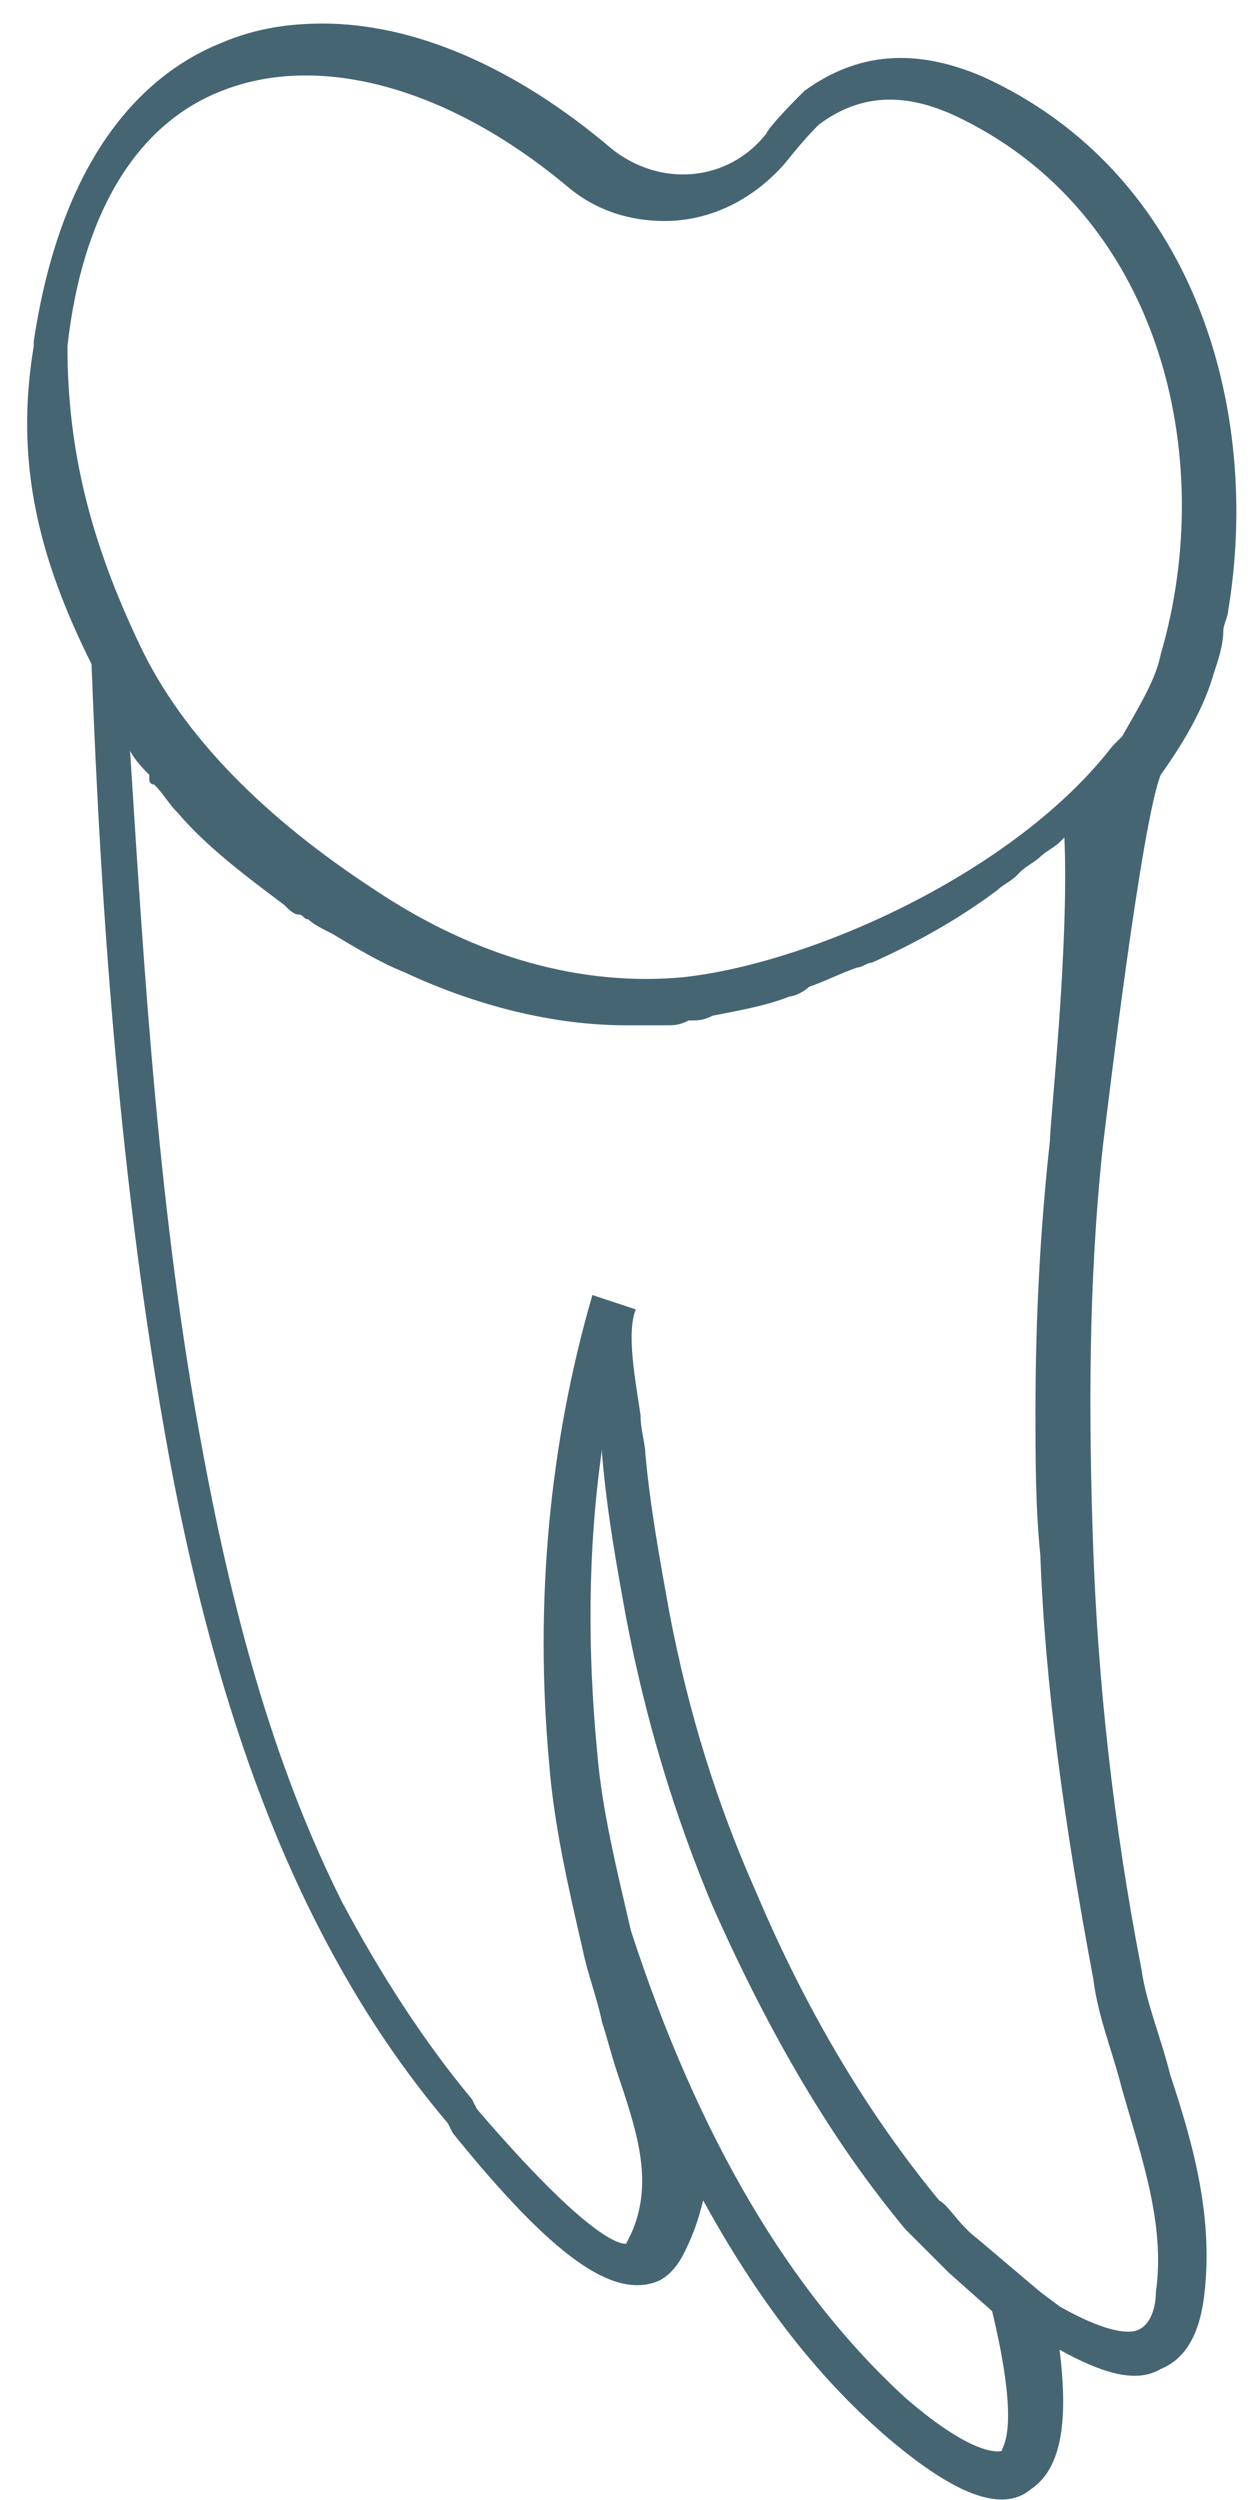 <svg width="45" height="90" viewBox="0 0 45 90" fill="none" xmlns="http://www.w3.org/2000/svg">
<path d="M3.295 23.907C3.642 33.096 4.335 42.806 6.069 52.342C7.283 58.93 9.016 64.478 11.27 68.986C12.657 71.76 14.218 74.187 16.125 76.441L16.298 76.788C19.939 81.296 22.02 82.683 23.58 82.163C24.1 81.989 24.447 81.469 24.62 81.123C24.967 80.429 25.141 79.909 25.314 79.215C27.221 82.683 29.302 85.457 31.902 87.711C34.33 89.791 36.064 90.485 37.104 89.618C38.144 88.925 38.491 87.364 38.144 84.59C39.705 85.457 40.918 85.804 41.785 85.284C42.652 84.937 43.172 84.07 43.346 82.683C43.692 79.909 42.999 77.308 42.132 74.707C41.785 73.32 41.265 72.107 41.092 70.893C40.051 65.518 39.531 60.49 39.358 55.809C39.184 50.954 39.184 46.1 39.705 41.245C39.878 39.858 41.092 29.629 41.785 27.895C42.652 26.681 43.346 25.468 43.692 24.254C43.866 23.734 44.039 23.214 44.039 22.694C44.039 22.52 44.212 22.173 44.212 22C45.426 14.718 42.999 6.222 35.37 2.755C32.943 1.715 30.862 1.888 28.955 3.275C28.608 3.622 27.741 4.489 27.568 4.835C26.181 6.569 23.754 6.743 22.02 5.356C18.552 2.408 14.911 0.848 11.617 0.848C10.403 0.848 9.19 1.021 7.976 1.541C5.375 2.581 2.255 5.356 1.214 12.291V12.464C0.521 16.625 1.388 20.093 3.295 23.907ZM36.064 88.231C36.064 88.231 35.197 88.578 32.596 86.324C28.435 82.51 25.141 76.961 22.713 69.506C22.193 67.252 21.673 65.172 21.5 63.091C21.153 59.45 21.153 55.809 21.673 52.168V52.342C21.846 54.422 22.193 56.329 22.54 58.236C23.233 61.877 24.274 65.345 25.661 68.639C27.741 73.32 29.995 77.135 32.596 80.256C32.943 80.602 33.463 81.123 34.156 81.816L35.717 83.203C36.757 87.538 36.064 88.058 36.064 88.231ZM37.797 41.072C37.451 44.193 37.277 47.487 37.277 50.781C37.277 52.515 37.277 54.249 37.451 55.982C37.624 60.664 38.318 65.692 39.358 71.24C39.531 72.627 40.051 73.841 40.398 75.228C41.092 77.655 41.959 80.082 41.612 82.51C41.612 83.03 41.438 83.723 40.918 83.897C40.398 84.07 39.358 83.723 38.144 83.03L37.451 82.51L35.197 80.602C34.503 80.082 34.156 79.389 33.81 79.215C31.382 76.268 29.128 72.627 27.221 68.119C25.834 64.998 24.794 61.704 24.1 58.063C23.754 56.156 23.407 54.249 23.233 52.342C23.233 51.995 23.06 51.475 23.06 50.954C22.887 49.741 22.54 48.007 22.887 47.14L21.326 46.62C19.766 51.995 19.246 57.716 19.766 63.438C19.939 65.692 20.459 67.946 20.98 70.2C21.153 71.067 21.5 71.933 21.673 72.8C21.846 73.32 22.02 74.014 22.193 74.534C22.887 76.615 23.58 78.522 22.713 80.429C22.54 80.776 22.54 80.776 22.54 80.776C22.367 80.776 21.326 80.776 17.165 75.921L16.992 75.574C15.258 73.494 13.698 71.067 12.31 68.466C10.057 63.958 8.496 58.757 7.283 52.168C5.722 43.846 5.202 35.177 4.682 27.028C4.855 27.375 5.202 27.721 5.375 27.895C5.375 27.895 5.375 27.895 5.375 28.068C5.375 28.068 5.375 28.242 5.549 28.242C5.896 28.588 6.069 28.935 6.416 29.282C7.456 30.496 8.843 31.536 10.23 32.576C10.403 32.749 10.577 32.923 10.75 32.923C10.924 32.923 10.924 33.096 11.097 33.096C11.27 33.27 11.617 33.443 11.964 33.617C12.831 34.137 13.698 34.657 14.565 35.004C17.165 36.217 19.939 36.911 22.54 36.911C23.06 36.911 23.407 36.911 23.927 36.911C24.274 36.911 24.447 36.911 24.794 36.737C25.141 36.737 25.314 36.737 25.661 36.564C26.528 36.391 27.568 36.217 28.435 35.87C28.608 35.87 28.955 35.697 29.128 35.524C29.648 35.35 30.342 35.004 30.862 34.83C31.036 34.83 31.209 34.657 31.382 34.657C32.943 33.963 34.503 33.096 35.89 32.056C36.064 31.883 36.41 31.709 36.584 31.536L36.757 31.363C36.931 31.189 37.277 31.016 37.451 30.842C37.624 30.669 37.971 30.496 38.144 30.322C38.144 30.322 38.144 30.322 38.318 30.149C38.491 34.137 37.797 40.378 37.797 41.072ZM7.976 3.275C11.444 1.888 16.125 3.102 20.459 6.743C21.5 7.609 22.713 7.956 23.927 7.956C25.487 7.956 27.048 7.263 28.262 5.876C28.955 5.009 29.302 4.662 29.475 4.489C30.862 3.448 32.423 3.275 34.33 4.142C41.785 7.609 43.866 16.452 41.785 23.56C41.612 24.427 41.092 25.294 40.398 26.508L40.225 26.681L40.051 26.855C36.584 31.363 29.302 34.657 24.62 35.177C20.98 35.524 17.165 34.483 13.524 32.056C9.536 29.455 6.589 26.508 5.029 23.214C3.295 19.573 2.428 16.279 2.428 12.464C2.948 7.783 4.855 4.489 7.976 3.275Z" fill="#456573"/>
</svg>
